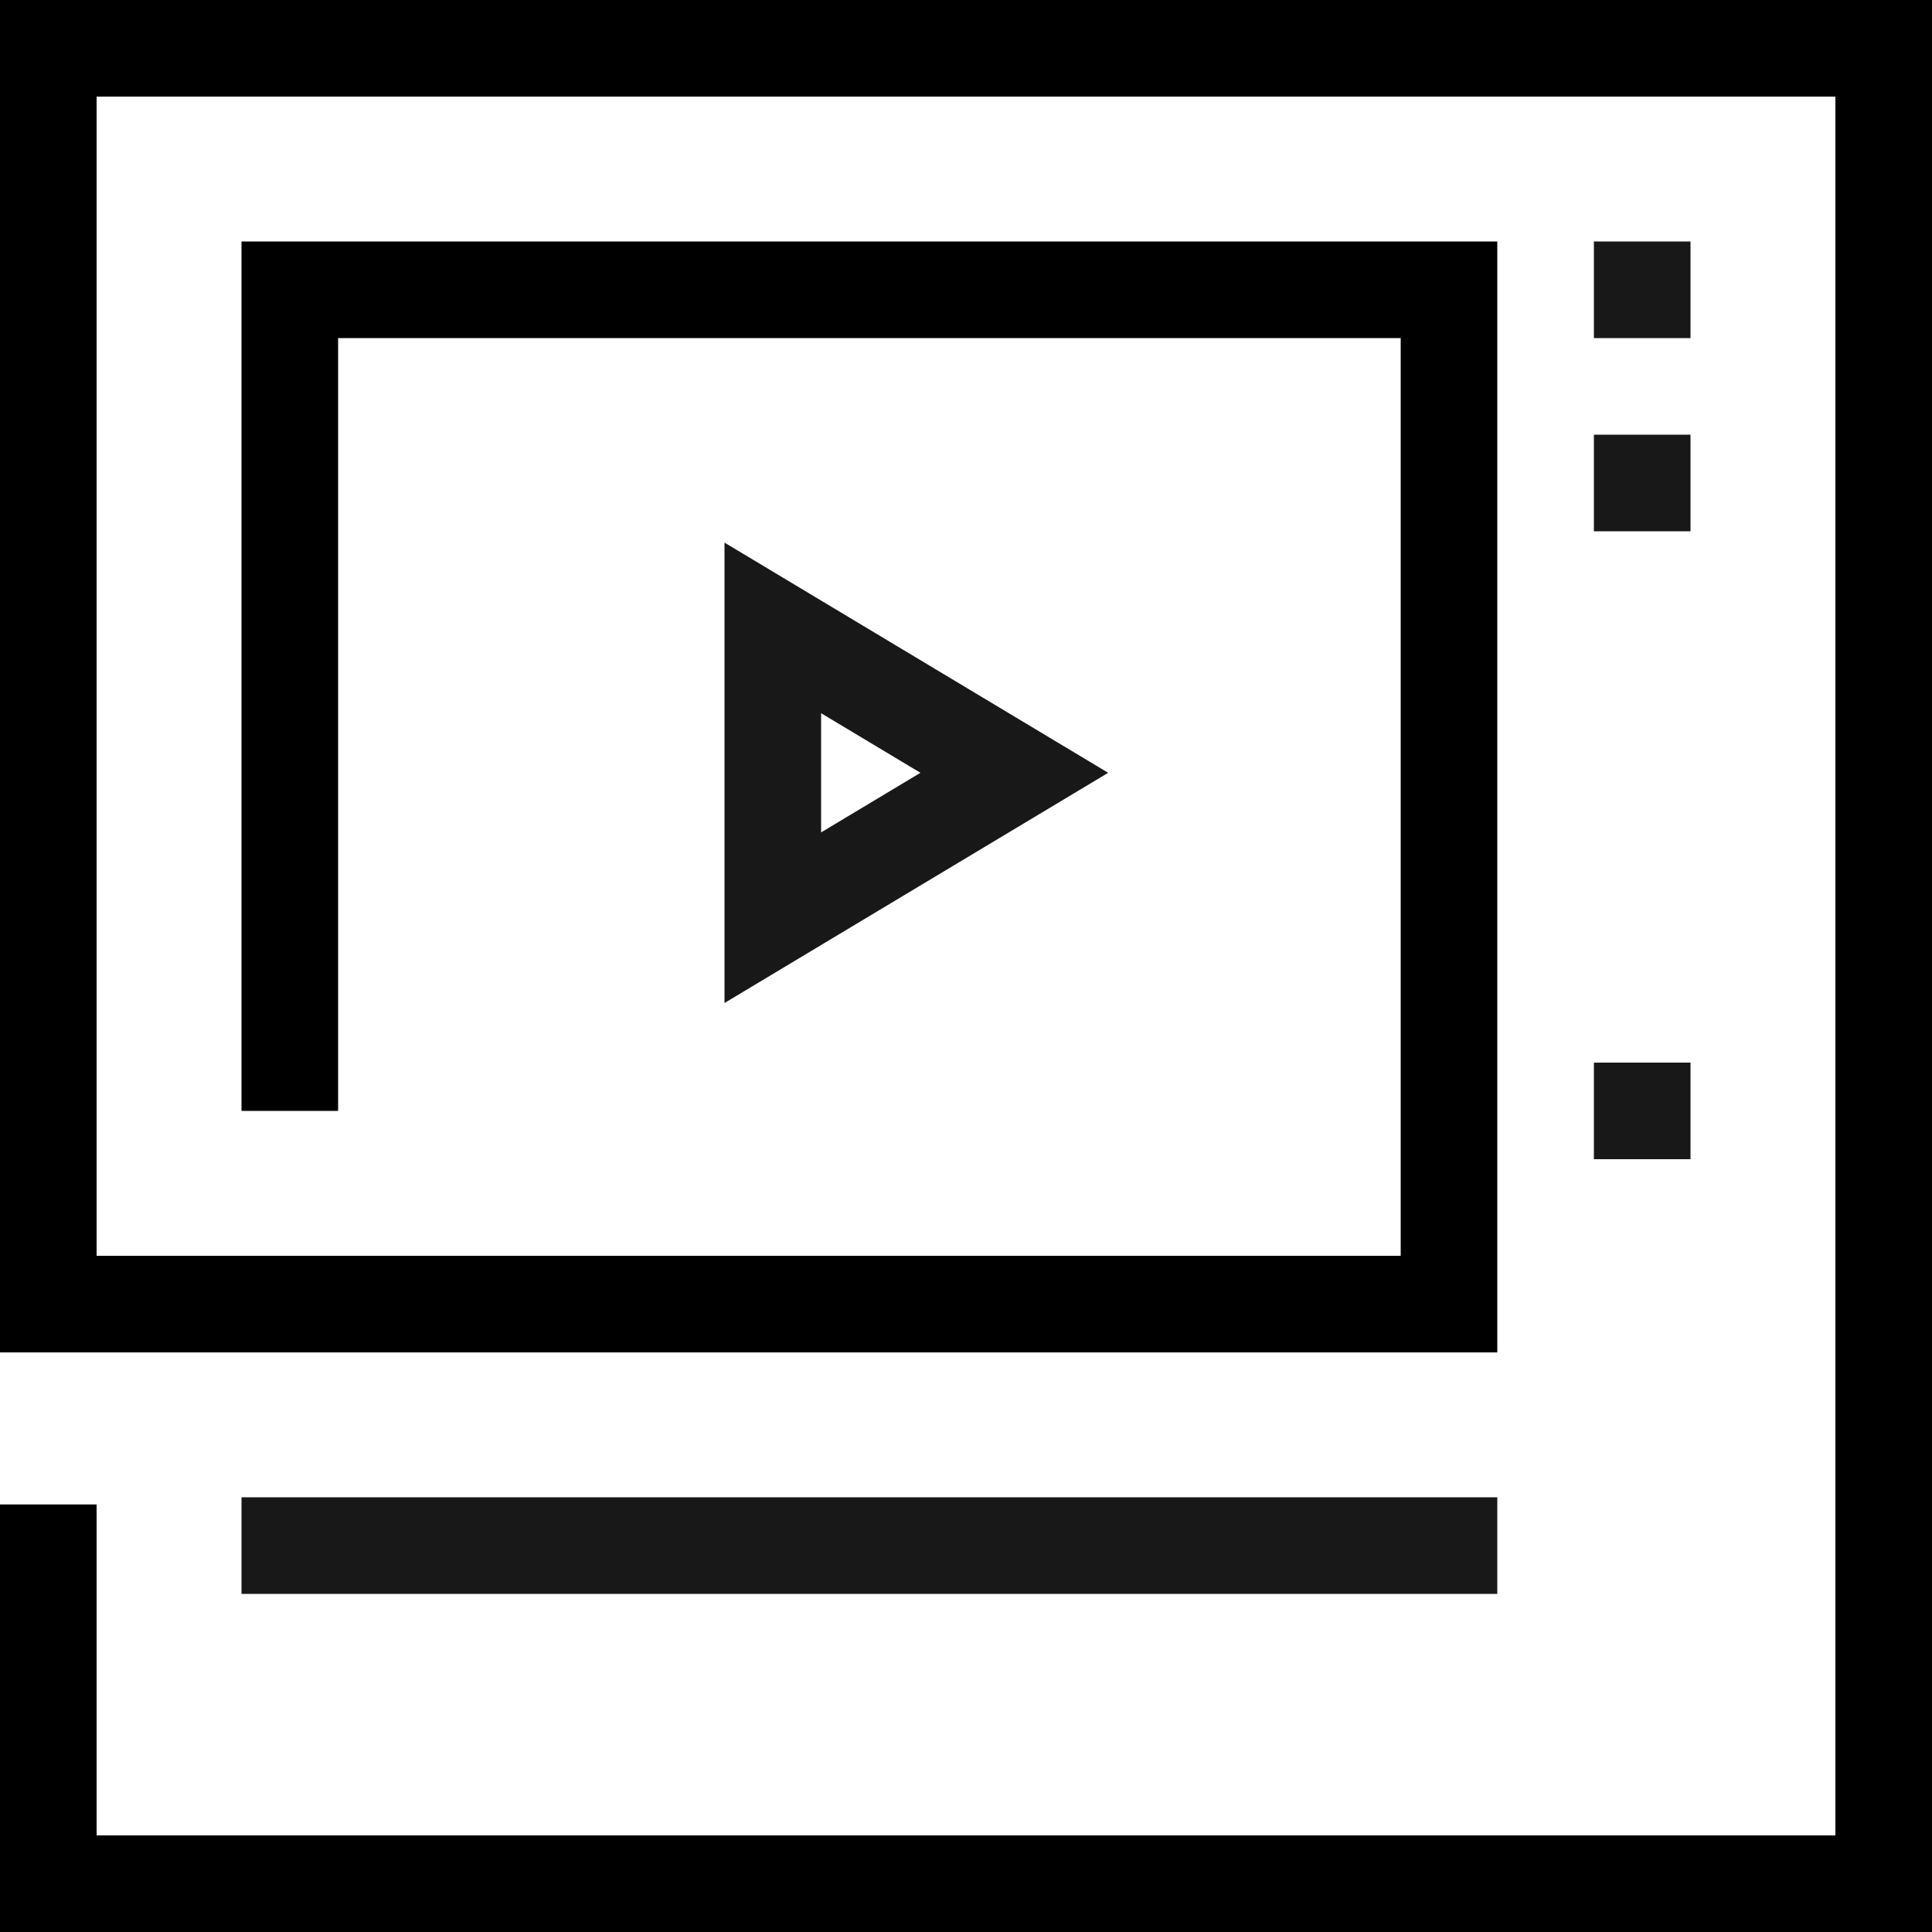 <?xml version="1.0" encoding="UTF-8"?>
<svg width="40px" height="40px" viewBox="0 0 40 40" version="1.1" xmlns="http://www.w3.org/2000/svg" xmlns:xlink="http://www.w3.org/1999/xlink">
    <defs></defs>
    <g id="Style-guide" stroke="none" stroke-width="1" fill="none" fill-rule="evenodd">
        <g id="icons" transform="translate(-249, -368)" stroke-width="2">
            <g id="Icons" transform="translate(39, 40)">
                <g id="adv4" transform="translate(210, 328)">
                    <polyline id="Rectangle-3" stroke="#000000" points="6 23 6 6 30 6 30 27 1 27 1 1 39 1 39 39 1 39 1 31.148"></polyline>
                    <path d="M33,6 L35,6" id="Path-3-Copy-8" stroke="#181818"></path>
                    <path d="M33,10 L35,10" id="Path-3-Copy-9" stroke="#181818"></path>
                    <path d="M33,23 L35,23" id="Path-3-Copy-12" stroke="#181818"></path>
                    <path d="M5,32 L31,32" id="Path-3-Copy-7" stroke="#181818"></path>
                    <polygon id="Triangle-2" stroke="#181818" points="21 16 16 19 16 13"></polygon>
                </g>
            </g>
        </g>
    </g>
</svg>